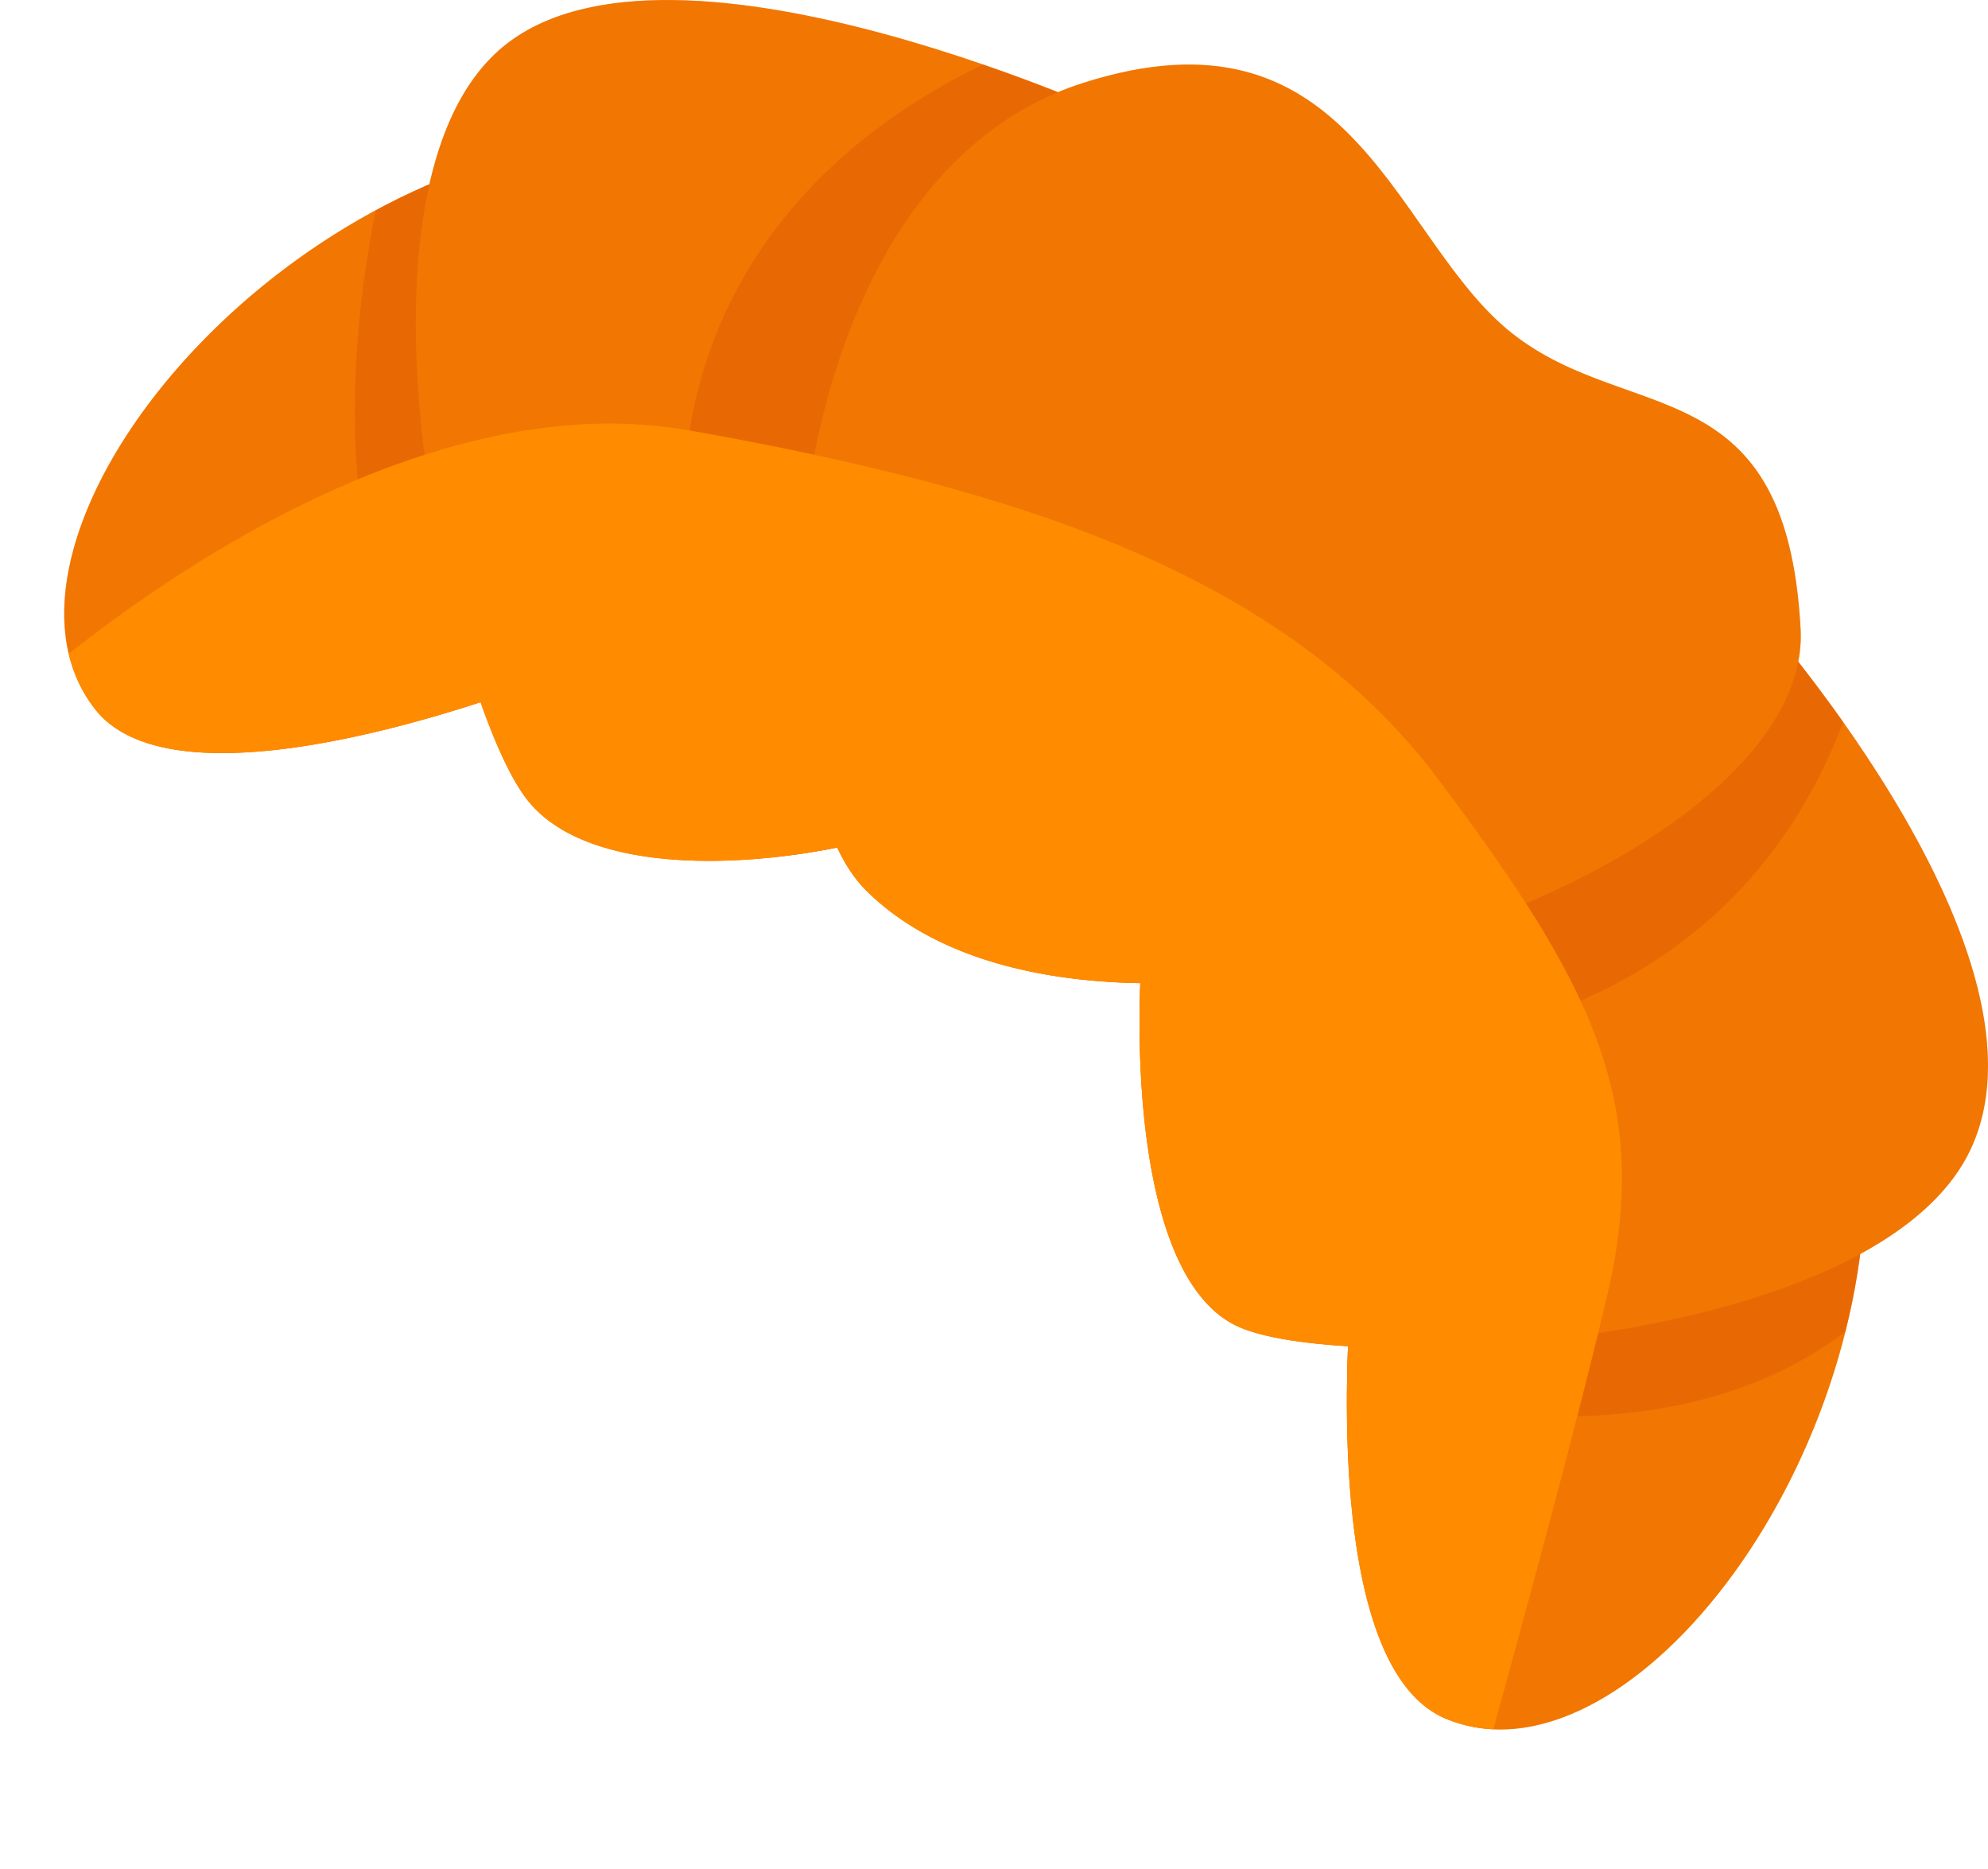 <svg xmlns="http://www.w3.org/2000/svg" xmlns:xlink="http://www.w3.org/1999/xlink" viewBox="0 0 740.83 696.38"><defs><clipPath id="clip-path" transform="translate(23.92)"><path d="M179.21,253.08S45,306.6,11.62,264.37c-44.21-56,43.9-178.7,160-207.8C171.61,56.57,236.77,212.54,179.21,253.08Z" style="fill:#ff8b00"/></clipPath><clipPath id="clip-path-2" transform="translate(23.92)"><path d="M480.07,476.14S465.22,619.88,515,640.45c65.89,27.25,159.92-91,156.23-210.64C671.19,429.81,503.36,409.7,480.07,476.14Z" style="fill:#ff8b00"/></clipPath><clipPath id="clip-path-3" transform="translate(23.92)"><path d="M403.08,340.38c-4.5,32.69-6.87,136.32,35.08,154.21s239.18,7.74,272.75-67.38-84.83-204.83-84.83-204.83Z" style="fill:#ff8b00"/></clipPath><clipPath id="clip-path-4" transform="translate(23.92)"><path d="M320.08,306.38c-30.22,13.26-118.51,27.53-147.18-7.94s-72.74-228-9.63-280.79S401.08,47.38,401.08,47.38Z" style="fill:#ff8b00"/></clipPath><clipPath id="clip-path-5" transform="translate(23.92)"><path d="M646.21,246.54a49.78,49.78,0,0,0,.87-12.16c-5.42-100.86-68-74-112-114-40.69-37-57.52-120.7-155.34-89.49-3.21,1-6.33,2.18-9.38,3.45-53-20.87-160.49-55.69-207.09-16.69-13.68,11.44-22.32,29.46-27.18,51-97.61,42.06-164,145.63-124.47,195.71,24.5,31,103.34,10.4,143.54-2.74,5.89,16.82,12.11,29.84,17.74,36.81,21.45,26.53,76.26,25.23,115.17,17.34a56.52,56.52,0,0,0,10.52,15.77c23.69,23.69,60.93,34.08,102.42,34.78-1.68,43.78,3.35,113.84,37.15,128.26,8.23,3.52,22.46,6,40.25,7-1.67,42.26,0,123.74,36.55,138.84,59,24.39,140.47-67.78,154.29-173.17,19.41-10.55,34.39-23.78,41.66-40.07C735.54,372.12,678.41,287.66,646.21,246.54Z" style="fill:#d85107;opacity:0.35"/></clipPath></defs><g style="isolation:isolate"><g id="Layer_2" data-name="Layer 2"><g id="Layer_3" data-name="Layer 3"><g id="Layer_4" data-name="Layer 4"><path d="M179.21,253.08S45,306.6,11.62,264.37c-44.21-56,43.9-178.7,160-207.8C171.61,56.57,236.77,212.54,179.21,253.08Z" transform="translate(23.92)" style="fill:#ff8b00"/><g style="clip-path:url(#clip-path)"><path d="M123.08,50.38s-44,137,20,230l67-24-17-216Z" transform="translate(23.92)" style="fill:#d85107;opacity:0.35"/></g><path d="M480.07,476.14S465.22,619.88,515,640.45c65.89,27.25,159.92-91,156.23-210.64C671.19,429.81,503.36,409.7,480.07,476.14Z" transform="translate(23.92)" style="fill:#ff8b00"/><g style="clip-path:url(#clip-path-2)"><path d="M689.08,469.38s-61,109-266,29l36-81,154-36,73,9Z" transform="translate(23.92)" style="fill:#d85107;opacity:0.35"/></g><path d="M403.08,340.38c-4.5,32.69-6.87,136.32,35.08,154.21s239.18,7.74,272.75-67.38-84.83-204.83-84.83-204.83Z" transform="translate(23.92)" style="fill:#ff8b00"/><g style="clip-path:url(#clip-path-3)"><path d="M386.08,386.38s234,55,285-143l-28-64-193,53-92,96Z" transform="translate(23.92)" style="fill:#d85107;opacity:0.35"/></g><path d="M320.08,306.38c-30.22,13.26-118.51,27.53-147.18-7.94s-72.74-228-9.63-280.79S401.08,47.38,401.08,47.38Z" transform="translate(23.92)" style="fill:#ff8b00"/><g style="clip-path:url(#clip-path-4)"><path d="M375.08,11.38s-123,32-142,149,65,194,65,194l112-186Z" transform="translate(23.92)" style="fill:#d85107;opacity:0.35"/></g><path d="M298.59,331.55c-43.25-43.24-39.51-262.17,81.15-300.66C477.56-.32,494.39,83.38,535.08,120.38c44,40,106.58,13.14,112,114C652.08,327.38,385.06,418,298.59,331.55Z" transform="translate(23.92)" style="fill:#ff8b00"/><g style="mix-blend-mode:soft-light"><path d="M646.21,246.54a49.78,49.78,0,0,0,.87-12.16c-5.42-100.86-68-74-112-114-40.69-37-57.52-120.7-155.34-89.49-3.21,1-6.33,2.18-9.38,3.45-53-20.87-160.49-55.69-207.09-16.69-13.68,11.44-22.32,29.46-27.18,51-97.61,42.06-164,145.63-124.47,195.71,24.5,31,103.34,10.4,143.54-2.74,5.89,16.82,12.11,29.84,17.74,36.81,21.45,26.53,76.26,25.23,115.17,17.34a56.52,56.52,0,0,0,10.52,15.77c23.69,23.69,60.93,34.08,102.42,34.78-1.68,43.78,3.35,113.84,37.15,128.26,8.23,3.52,22.46,6,40.25,7-1.67,42.26,0,123.74,36.55,138.84,59,24.39,140.47-67.78,154.29-173.17,19.41-10.55,34.39-23.78,41.66-40.07C735.54,372.12,678.41,287.66,646.21,246.54Z" transform="translate(23.92)" style="fill:#d85107;opacity:0.35"/><g style="clip-path:url(#clip-path-5)"><path d="M-23.92,265.38s133-127,257-105,222.15,54.19,279,130c57,76,79.88,119.87,63,192s-57,214-57,214l-211-269-192-107S-18.92,378.38-23.92,265.38Z" transform="translate(23.92)" style="fill:#ff8b00"/></g></g></g></g></g></g></svg>